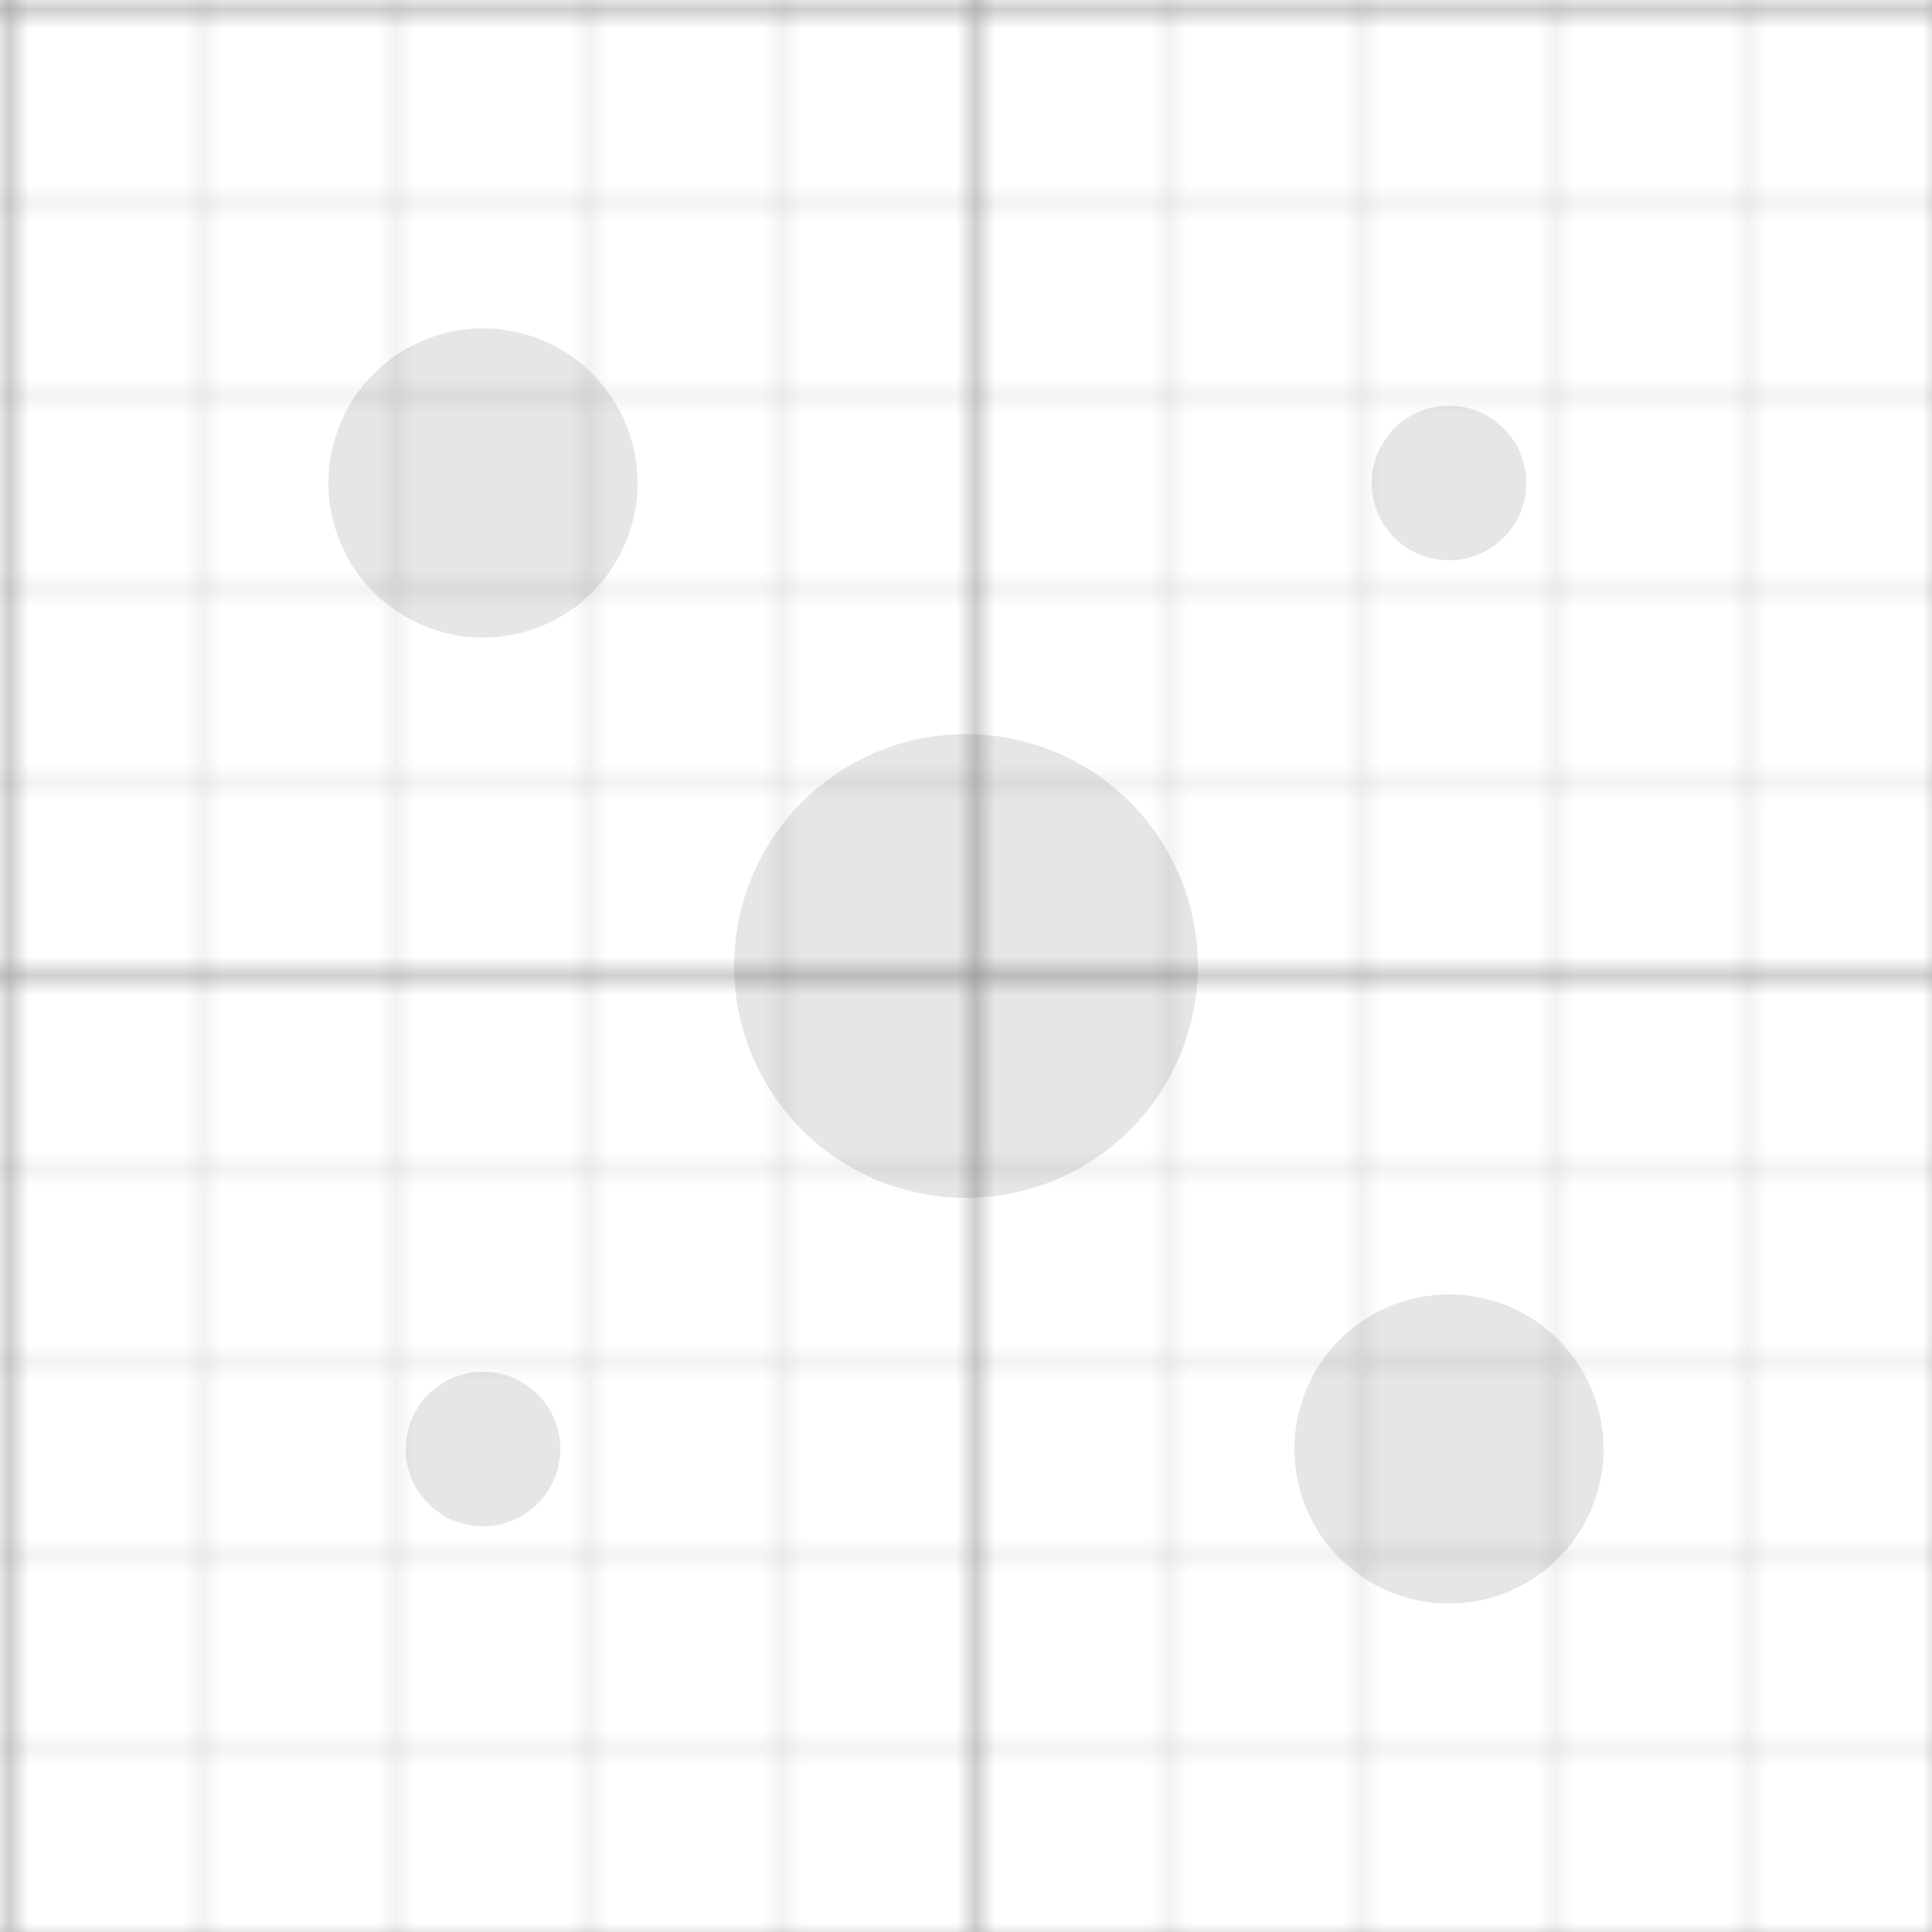 <svg width="100" height="100" xmlns="http://www.w3.org/2000/svg">
  <defs>
    <pattern id="smallGrid" width="10" height="10" patternUnits="userSpaceOnUse">
      <path d="M 10 0 L 0 0 0 10" fill="none" stroke="currentColor" stroke-opacity="0.2" stroke-width="0.5"/>
    </pattern>
    <pattern id="grid" width="50" height="50" patternUnits="userSpaceOnUse">
      <rect width="50" height="50" fill="url(#smallGrid)"/>
      <path d="M 50 0 L 0 0 0 50" fill="none" stroke="currentColor" stroke-opacity="0.3" stroke-width="1"/>
    </pattern>
  </defs>
  <rect width="100%" height="100%" fill="url(#grid)" />
  <circle cx="25" cy="25" r="8" fill="currentColor" fill-opacity="0.1" />
  <circle cx="75" cy="75" r="8" fill="currentColor" fill-opacity="0.1" />
  <circle cx="75" cy="25" r="4" fill="currentColor" fill-opacity="0.1" />
  <circle cx="25" cy="75" r="4" fill="currentColor" fill-opacity="0.1" />
  <circle cx="50" cy="50" r="12" fill="currentColor" fill-opacity="0.1" />
</svg> 